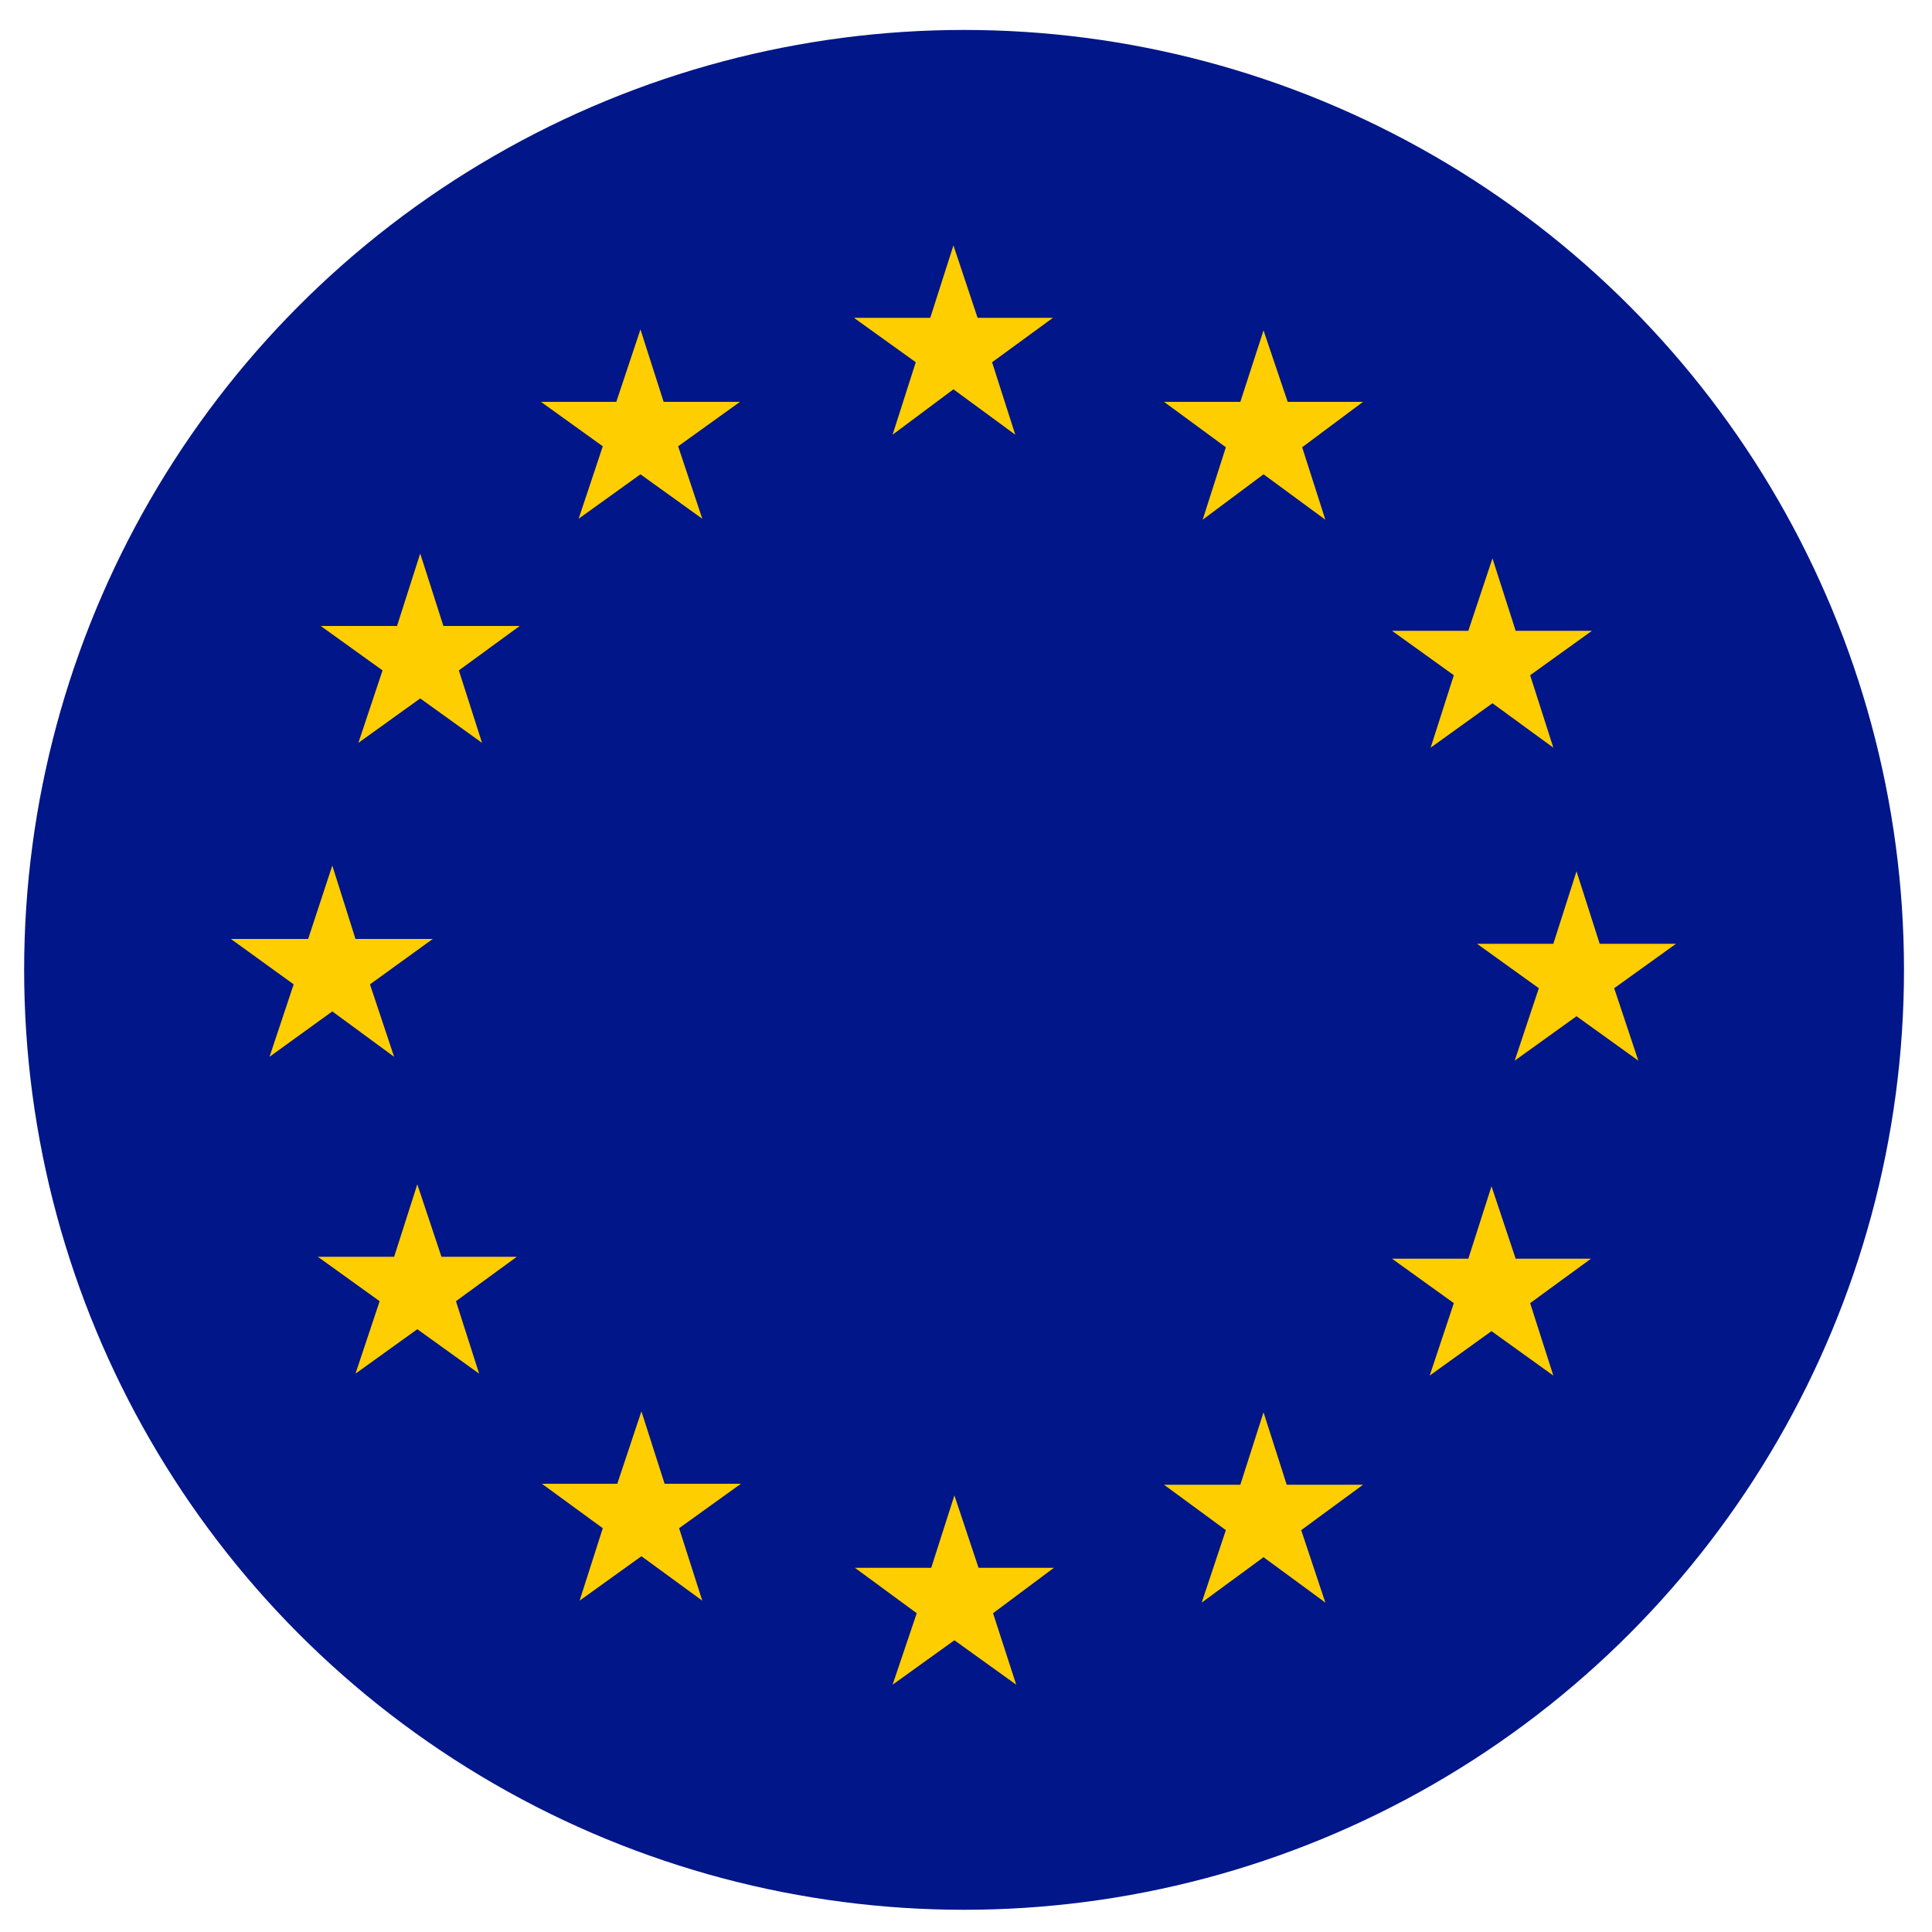 <svg id="Layer_1" data-name="Layer 1" xmlns="http://www.w3.org/2000/svg" xmlns:xlink="http://www.w3.org/1999/xlink" viewBox="0 0 20 20"><defs><style>.cls-1{fill:none;}.cls-2{clip-path:url(#clip-path);}.cls-3{fill:#001689;}.cls-4{fill:#ffce00;}</style><clipPath id="clip-path"><circle class="cls-1" cx="9.98" cy="10.04" r="9.73"/></clipPath></defs><title>Kano_Store-Flags-1</title><g class="cls-2"><rect class="cls-3" x="-4.62" y="0.3" width="29.04" height="19.53"/><polygon class="cls-4" points="4.35 5.73 4.59 6.48 5.38 6.48 4.75 6.94 4.99 7.69 4.35 7.23 3.71 7.69 3.96 6.94 3.32 6.48 4.11 6.48 4.35 5.73"/><polygon class="cls-4" points="6.63 3.41 6.87 4.16 7.66 4.16 7.02 4.62 7.27 5.37 6.63 4.91 5.99 5.37 6.24 4.62 5.6 4.16 6.38 4.16 6.63 3.41"/><polygon class="cls-4" points="9.87 2.54 10.12 3.29 10.9 3.29 10.27 3.75 10.51 4.5 9.87 4.03 9.24 4.5 9.48 3.75 8.84 3.29 9.63 3.29 9.87 2.54"/><polygon class="cls-4" points="13.08 3.42 13.33 4.16 14.11 4.16 13.48 4.63 13.72 5.38 13.08 4.91 12.45 5.38 12.69 4.63 12.05 4.16 12.84 4.16 13.08 3.42"/><polygon class="cls-4" points="15.45 5.78 15.69 6.53 16.48 6.53 15.84 6.99 16.08 7.74 15.45 7.28 14.81 7.74 15.05 6.99 14.41 6.53 15.2 6.53 15.45 5.78"/><polygon class="cls-4" points="16.32 9.02 16.56 9.77 17.35 9.77 16.71 10.23 16.96 10.98 16.32 10.52 15.68 10.98 15.93 10.23 15.29 9.77 16.08 9.77 16.32 9.02"/><polygon class="cls-4" points="15.44 12.28 15.69 13.03 16.47 13.03 15.84 13.49 16.08 14.24 15.44 13.78 14.8 14.24 15.05 13.49 14.41 13.03 15.2 13.03 15.44 12.28"/><polygon class="cls-4" points="13.08 14.62 13.32 15.37 14.11 15.37 13.47 15.84 13.72 16.59 13.08 16.12 12.44 16.59 12.69 15.84 12.05 15.37 12.84 15.37 13.08 14.62"/><polygon class="cls-4" points="9.88 15.48 10.13 16.23 10.91 16.23 10.28 16.7 10.52 17.44 9.88 16.98 9.24 17.44 9.49 16.7 8.85 16.23 9.64 16.23 9.88 15.48"/><polygon class="cls-4" points="6.64 14.61 6.88 15.36 7.67 15.36 7.03 15.82 7.27 16.57 6.64 16.11 6 16.57 6.24 15.82 5.61 15.36 6.39 15.36 6.64 14.61"/><polygon class="cls-4" points="4.32 12.26 4.57 13.01 5.35 13.01 4.72 13.47 4.96 14.22 4.32 13.76 3.68 14.22 3.93 13.47 3.29 13.01 4.08 13.01 4.32 12.26"/><polygon class="cls-4" points="3.44 8.96 3.68 9.72 4.48 9.72 3.83 10.19 4.08 10.94 3.44 10.47 2.79 10.94 3.04 10.19 2.39 9.72 3.19 9.72 3.44 8.96"/></g></svg>